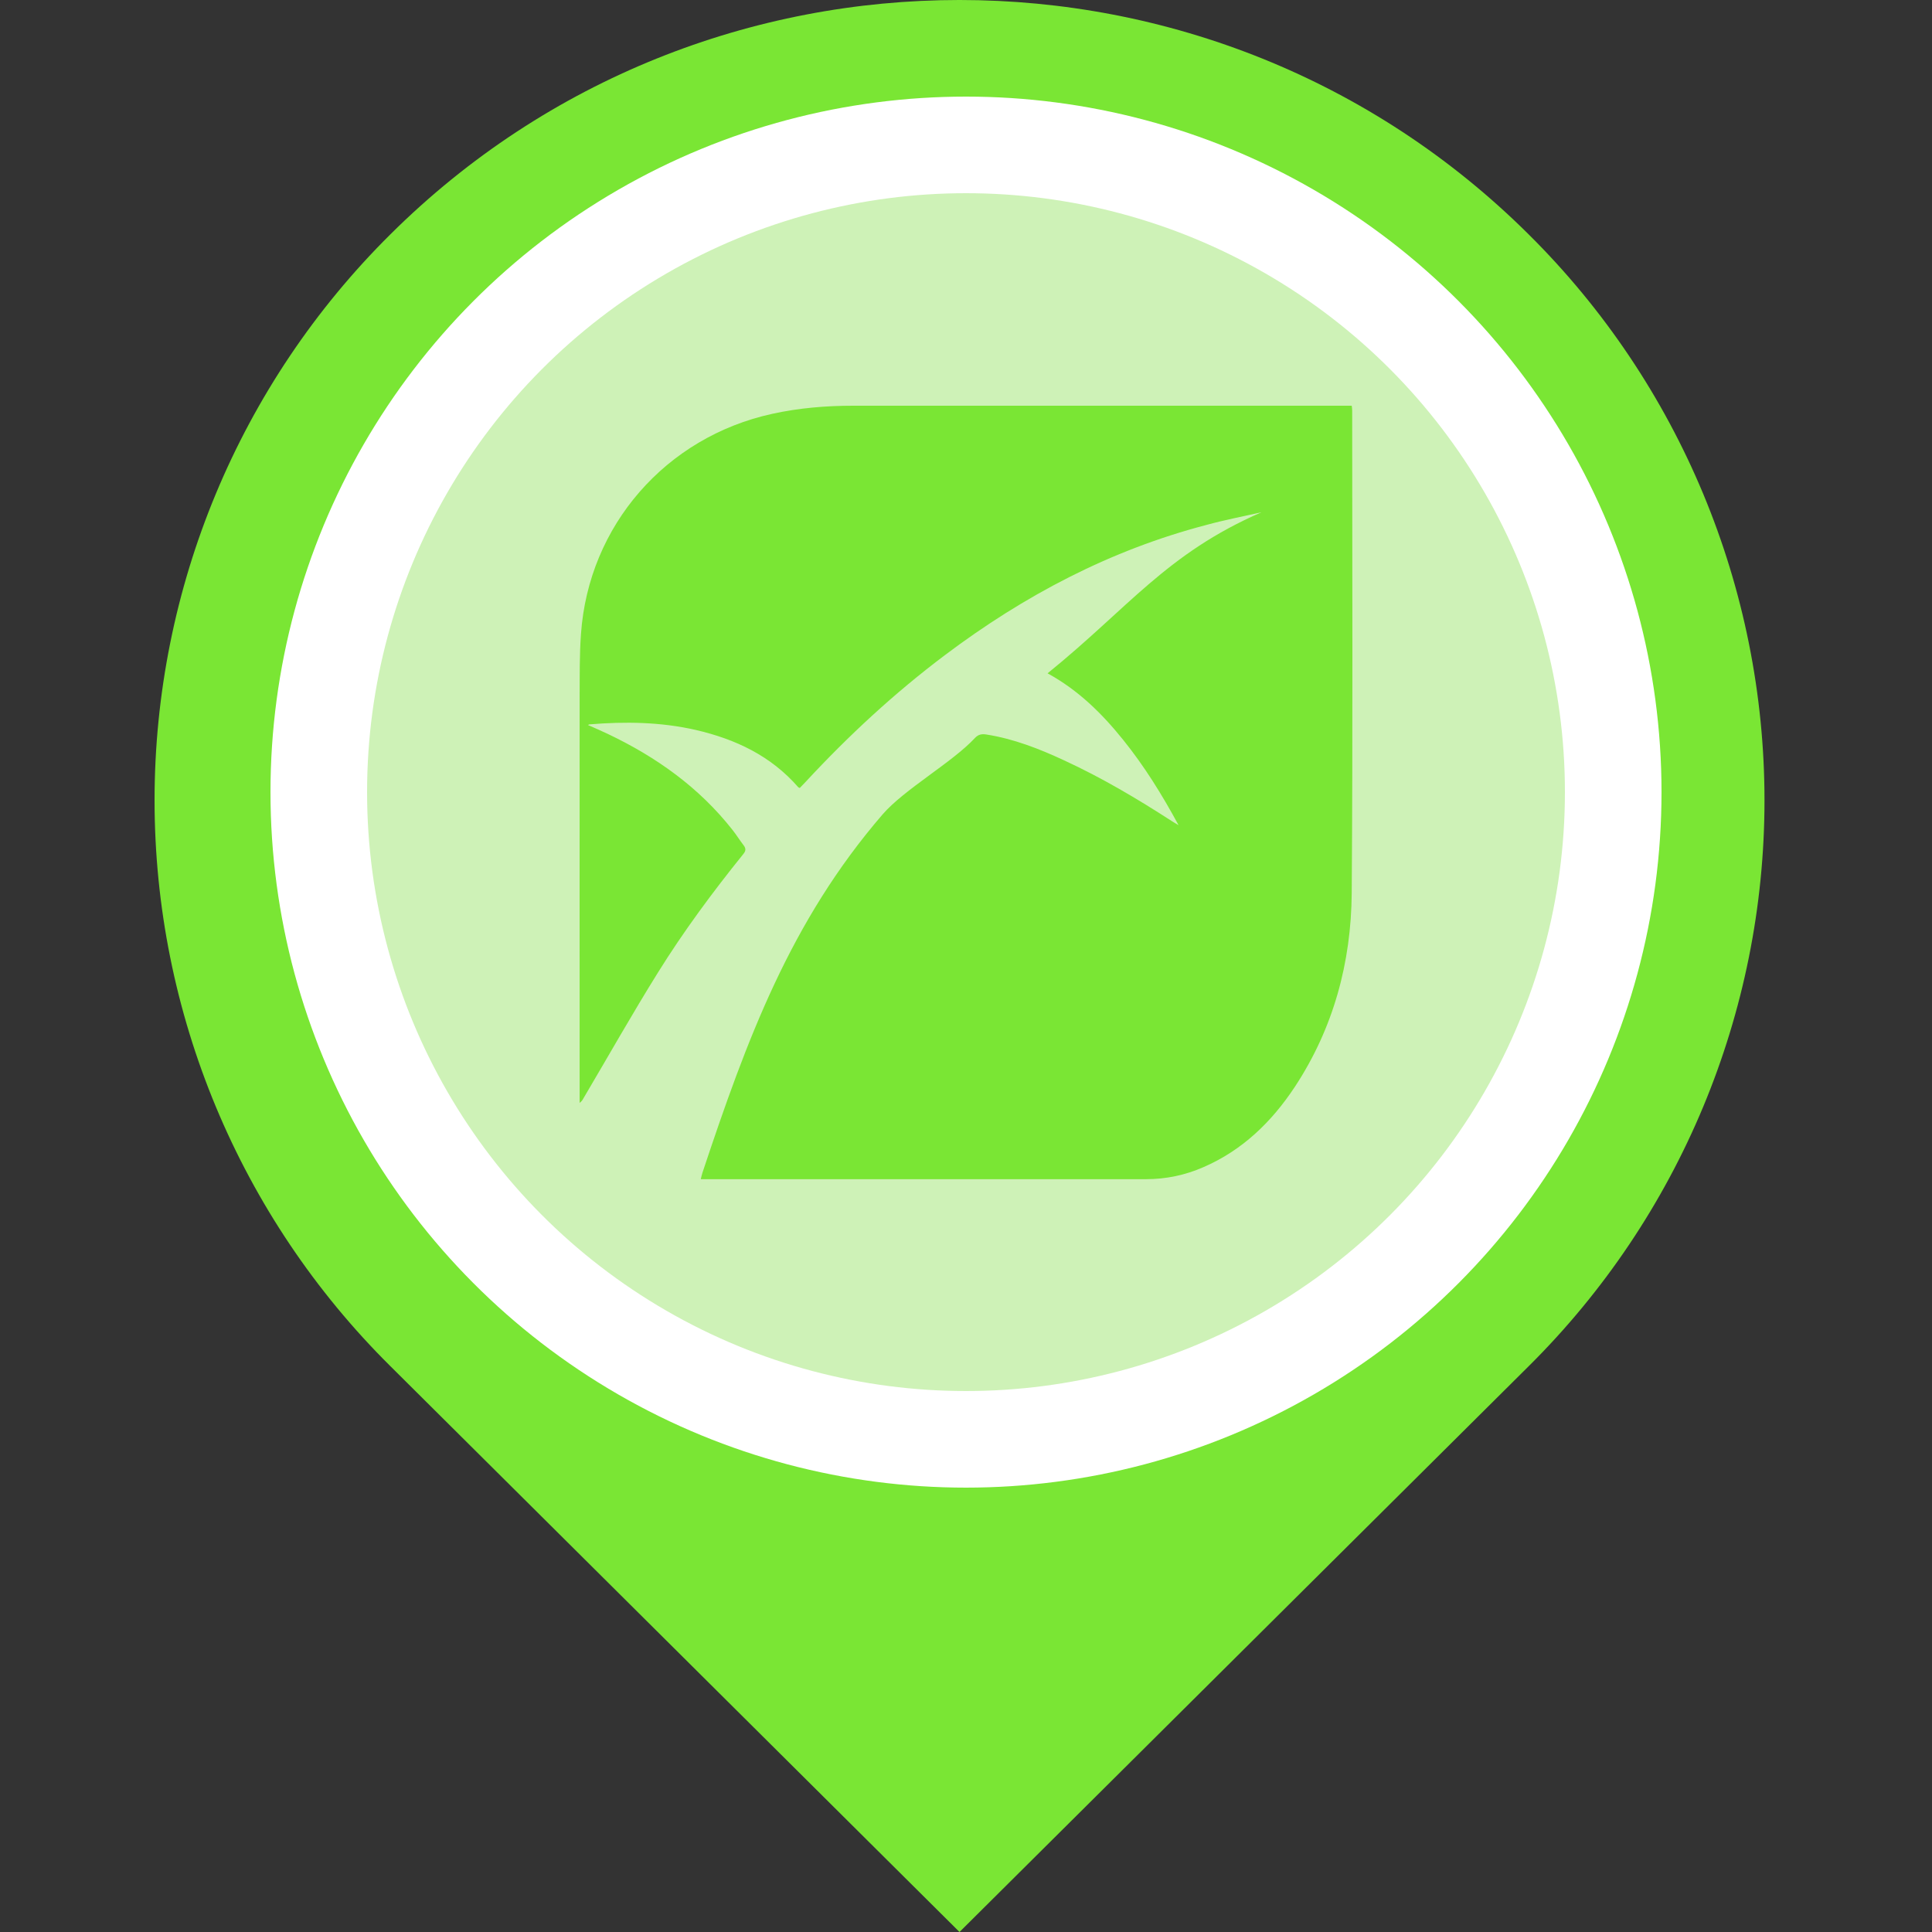 <?xml version="1.0" encoding="UTF-8"?>
<svg width="100px" height="100px" viewBox="0 0 100 100" version="1.1" xmlns="http://www.w3.org/2000/svg" xmlns:xlink="http://www.w3.org/1999/xlink">
    <rect x="0" y="0" width="100" height="100" fill="#333333" stroke="none"/>
    <title>生态设备</title>
    <g id="生态设备" stroke="none" stroke-width="1" fill="none" fill-rule="evenodd">
        <g id="_定位小" transform="translate(8, 0)" fill="#7AE634" fill-rule="nonzero">
            <path d="M12.202,70.709 C4.392,62.963 -1.77635684e-15,52.42 -1.77635684e-15,41.421 C-1.77635684e-15,30.423 4.392,19.88 12.202,12.134 C28.472,-4.045 54.855,-4.045 71.126,12.134 C78.936,19.88 83.33,30.424 83.33,41.424 C83.33,52.423 78.936,62.967 71.126,70.713 L41.664,100 L12.202,70.709 Z" id="形状"></path>
        </g>
        <circle id="椭圆形" fill="#FFFFFF" cx="50" cy="41" r="36"></circle>
        <circle id="椭圆形" fill="#CEF2B7" cx="50" cy="41" r="31"></circle>
        <g id="环境" transform="translate(30, 21)" fill="#7AE634" fill-rule="nonzero">
            <path d="M35.291,5.516 C30.376,7.654 28.406,10.468 24.222,13.851 C25.818,14.725 27.043,15.936 28.135,17.295 C29.223,18.646 30.136,20.111 31.002,21.711 C30.834,21.615 30.747,21.562 30.66,21.505 C28.861,20.342 27.024,19.252 25.082,18.358 C23.794,17.757 22.466,17.239 21.052,17.017 C20.807,16.978 20.633,17.017 20.461,17.2 C19.288,18.463 16.808,19.852 15.682,21.154 C10.912,26.688 8.662,32.78 6.354,39.713 C6.324,39.809 6.302,39.909 6.272,40.034 L29.318,40.034 C30.348,40.034 31.339,39.828 32.282,39.415 C34.306,38.54 35.82,37.07 37.018,35.259 C39.021,32.218 39.936,28.821 39.965,25.228 C40.026,16.902 39.989,8.575 39.989,0.259 C39.989,0.178 39.978,0.091 39.965,0 L14.159,0 C12.755,0 11.36,0.116 9.979,0.418 C4.461,1.62 0.463,6.202 0.071,11.819 C-0.007,12.885 0.008,13.966 0.002,15.042 C-0.002,21.952 0.002,28.86 0.002,35.773 L0.002,36.085 C0.118,35.999 0.166,35.912 0.209,35.831 C1.49,33.663 2.725,31.473 4.057,29.336 C5.388,27.198 6.889,25.17 8.47,23.21 C8.605,23.047 8.619,22.926 8.494,22.758 C8.293,22.499 8.119,22.215 7.918,21.961 C6.185,19.756 3.975,18.185 1.471,16.993 C1.132,16.83 0.792,16.686 0.435,16.528 C0.474,16.503 0.489,16.494 0.503,16.494 C2.354,16.34 4.196,16.368 6.013,16.782 C8.067,17.257 9.903,18.122 11.317,19.746 C11.336,19.765 11.366,19.77 11.398,19.784 C11.505,19.674 11.6,19.573 11.702,19.467 C13.918,17.075 16.302,14.869 18.914,12.905 C23.006,9.825 27.459,7.476 32.431,6.174 C33.362,5.918 34.329,5.731 35.291,5.516 Z" id="路径"></path>
        </g>
    </g>
</svg>